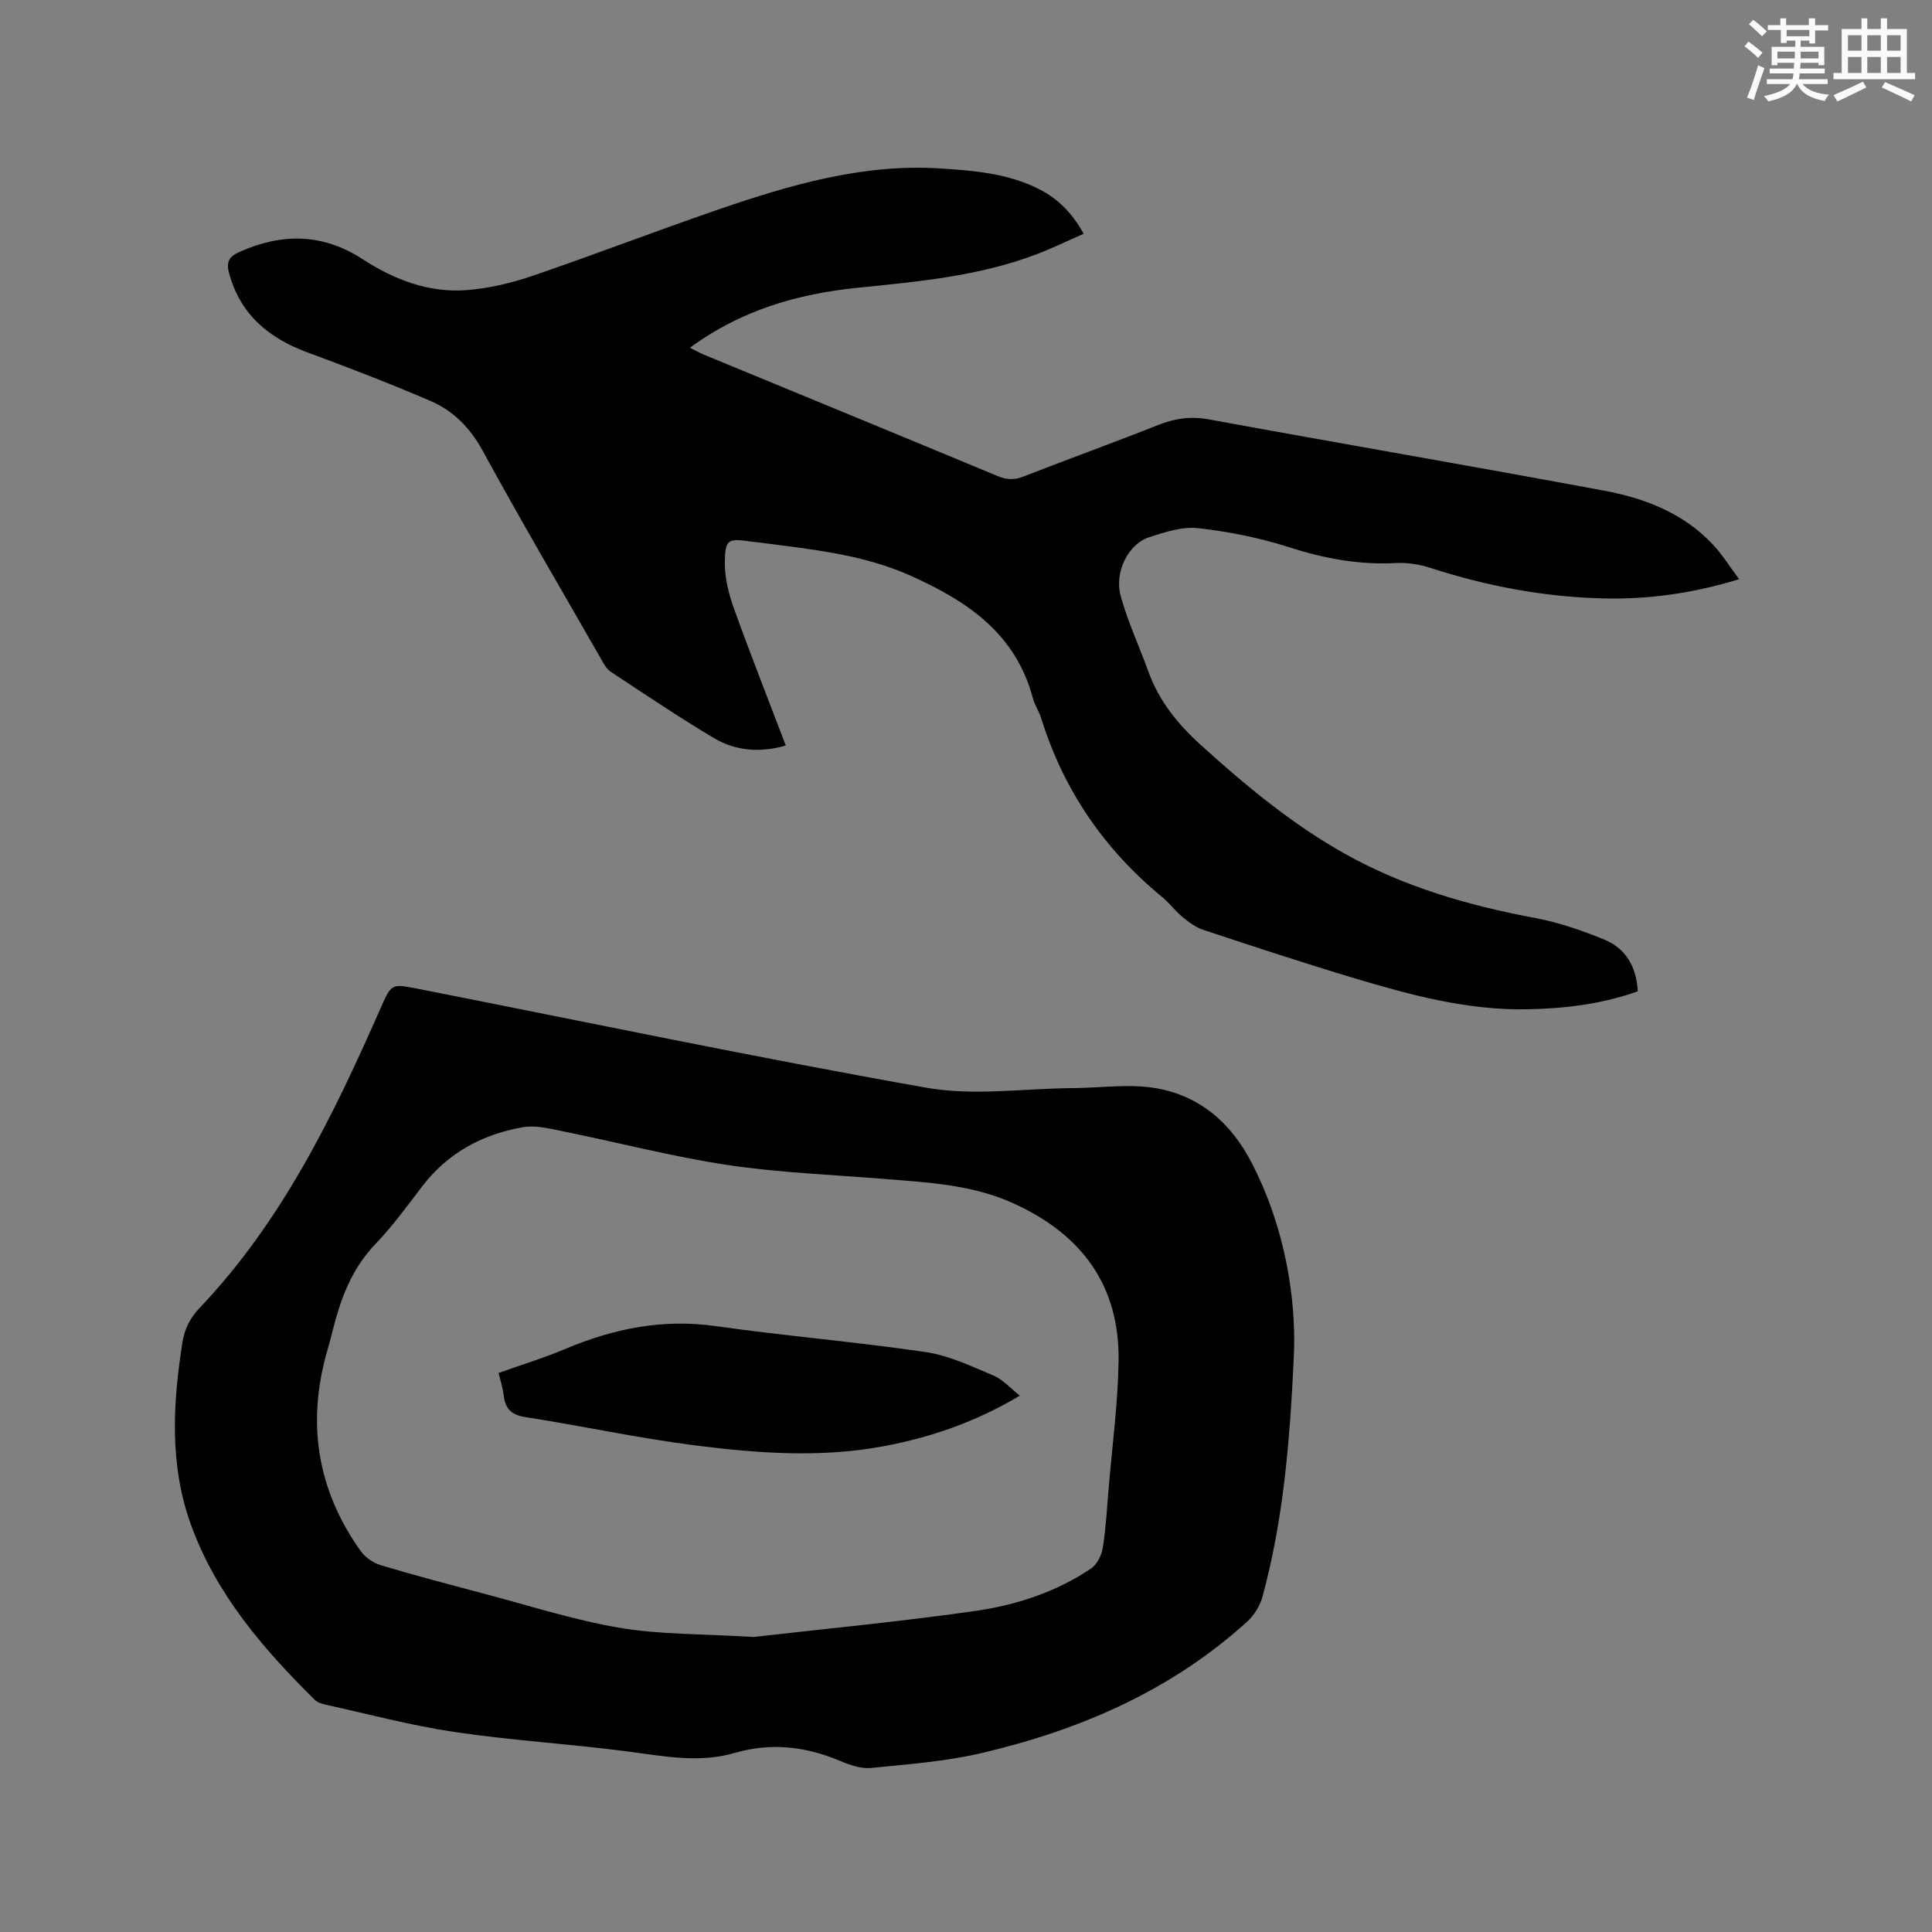 <svg enable-background="new 0 0 400 400" viewBox="0 0 400 400" xmlns="http://www.w3.org/2000/svg"><rect x="0" y="0" width="400" height="400" fill="#808080" stroke="none"/><g fill="#010000"><path d="m360.07 119.92c-9.8 2.98-18.97 4.22-28.34 3.97-12.16-.32-23.97-2.55-35.53-6.3-2.27-.73-4.79-1.15-7.15-1.02-7.63.41-14.86-.92-22.12-3.26-6.09-1.96-12.5-3.24-18.86-3.96-3.29-.37-6.9.82-10.17 1.88-4.25 1.37-7.24 7.17-5.88 12.13 1.47 5.37 3.86 10.49 5.77 15.75 2.19 6.03 6.02 10.77 10.75 15.06 9.29 8.43 18.87 16.4 29.86 22.57 12.35 6.93 25.7 10.75 39.53 13.34 4.84.91 9.6 2.56 14.17 4.43 4.46 1.82 6.72 5.6 6.98 10.73-7.36 2.63-14.98 3.56-22.71 3.72-12.46.27-24.35-2.95-36.13-6.48-10.44-3.13-20.79-6.55-31.14-9.97-1.53-.51-2.95-1.57-4.22-2.61-1.55-1.28-2.77-2.94-4.32-4.22-11.99-9.88-20.39-22.15-25-37.01-.44-1.41-1.33-2.68-1.71-4.1-3.53-13.32-13.42-20.03-25.21-25.33-10.01-4.5-20.58-5.49-31.16-6.89-.63-.08-1.27-.12-1.9-.21-4.89-.72-5.47-.55-5.51 4.4-.02 3.17.82 6.48 1.91 9.51 3.39 9.43 7.08 18.76 10.71 28.3-5.08 1.48-10.25 1.22-14.88-1.54-7.27-4.34-14.31-9.07-21.38-13.74-.9-.59-1.49-1.75-2.05-2.75-8.22-14.34-16.58-28.59-24.5-43.09-2.6-4.73-6.06-8.2-10.78-10.23-8.34-3.58-16.82-6.86-25.34-10-8.04-2.96-13.94-7.76-16.31-16.37-.69-2.5.01-3.54 2.26-4.53 8.78-3.88 17.16-3.78 25.4 1.58 6.52 4.23 13.7 7 21.57 6.38 4.59-.36 9.23-1.47 13.6-2.96 12.91-4.41 25.65-9.33 38.55-13.76 14.86-5.1 29.93-9.5 45.91-8.46 6.95.45 13.96 1.01 20.37 4.27 3.91 1.98 6.85 4.9 9.25 9.25-3.22 1.41-6.3 2.91-9.49 4.14-12.01 4.64-24.68 5.75-37.34 7.04-12.37 1.27-24.08 4.61-34.7 12.42 1.18.58 2.02 1.06 2.91 1.43 20.25 8.36 40.52 16.69 60.75 25.11 1.88.78 3.45.89 5.39.13 9.26-3.63 18.63-6.99 27.88-10.67 3.46-1.37 6.72-1.86 10.46-1.18 27.29 5 54.63 9.69 81.9 14.77 8.4 1.56 16.36 4.62 22.44 11.07 1.95 2.04 3.44 4.5 5.51 7.26z"/><path d="m267.91 279.96c-.87 19.75-2.39 35.35-6.51 50.56-.51 1.9-1.72 3.89-3.18 5.21-15.7 14.26-34.53 22.42-54.89 27.2-7.48 1.76-15.25 2.33-22.93 3.1-2.08.21-4.41-.58-6.41-1.43-7.14-3.02-14.34-3.87-21.89-1.67-7.44 2.16-14.85.64-22.32-.33-11.86-1.55-23.84-2.26-35.67-4.01-8.98-1.33-17.8-3.7-26.68-5.65-.8-.18-1.71-.47-2.27-1.02-10.7-10.57-20.44-21.88-25.64-36.29-4.45-12.33-3.75-24.98-1.75-37.69.45-2.87 1.6-5.09 3.58-7.17 17.02-17.89 27.61-39.69 37.41-61.95 2.27-5.14 2.22-5.19 7.67-4.12 35.11 6.92 70.14 14.27 105.36 20.5 9.83 1.74 20.24.15 30.38.08 5.79-.04 11.73-.95 17.34.05 9.01 1.61 15.45 7.26 19.7 15.54 7 13.62 9.07 28.11 8.7 39.09zm-111.91 58.96c13.6-1.56 29.62-3.09 45.54-5.33 8.6-1.21 16.96-3.87 24.3-8.81 1.25-.84 2.22-2.73 2.47-4.28.66-4.07.87-8.21 1.22-12.33.74-8.76 1.91-17.51 2.06-26.28.27-15.71-7.63-26.32-21.74-32.74-8.62-3.92-17.81-4.34-26.99-5.08-10.77-.87-21.61-1.28-32.28-2.88-11.39-1.72-22.6-4.65-33.91-6.94-2.76-.56-5.73-1.34-8.41-.87-8.39 1.46-15.56 5.32-20.86 12.25-3.09 4.04-6.09 8.2-9.6 11.85-4.36 4.53-6.71 9.92-8.34 15.78-.57 2.04-1.03 4.11-1.63 6.14-4.39 14.99-2.25 28.94 6.82 41.69.94 1.32 2.58 2.48 4.13 2.95 6.99 2.1 14.06 3.96 21.12 5.83 9.41 2.48 18.73 5.5 28.29 7.13 8.28 1.43 16.85 1.25 27.81 1.92z"/><path d="m103.23 284.25c4.69-1.67 9.34-3.08 13.79-4.96 10.03-4.23 20.22-6.29 31.2-4.73 14.46 2.06 29.04 3.25 43.48 5.38 4.81.71 9.45 2.95 14.01 4.86 1.91.8 3.42 2.57 5.44 4.16-9.22 5.48-18.54 8.68-28.4 10.5-13 2.4-26.02 1.42-38.94-.22-11.74-1.5-23.35-4.03-35.06-5.85-2.99-.46-4.17-1.83-4.48-4.58-.17-1.45-.64-2.86-1.04-4.56z"/></g><path d="m361.2 9.6.8-1c.9.7 1.9 1.4 2.9 2.3l-.9 1.1c-1-1-2-1.8-2.8-2.4zm.5 10.6c.9-2.1 1.6-4.3 2.3-6.7.4.2.8.4 1.3.6-.7 2.1-1.5 4.3-2.2 6.6zm.4-15.2.9-.9c1 .8 2 1.6 2.8 2.4l-1 1c-.9-.9-1.8-1.7-2.7-2.5zm12.5-1.2h1.2v1.4h2.7v1.1h-2.7v2.7h-1.2v-.6h-1.8v1.3h4.9v3.8h-1.2v-.5h-3.7c0 .4-.1.9-.1 1.2h5.1v1h-5.2c0 .5-.1.9-.2 1.2h6v1h-5.2c1.1 1.3 2.9 2 5.5 2.2-.4.4-.7.8-.9 1.3-2.9-.5-4.8-1.6-5.7-3.5h-.1c-.8 1.7-2.7 2.9-5.9 3.6-.2-.4-.6-.8-.9-1.1 2.8-.6 4.6-1.4 5.4-2.5h-4.8v-1h5.3c.1-.3.2-.7.2-1.2h-4.9v-1h5c0-.4 0-.8.1-1.2h-3.5v.5h-1.2v-3.8h4.9v-1.3h-1.8v.5h-1.2v-2.7h-2.7v-1h2.6v-1.4h1.2v1.4h4.7v-1.4zm-6.6 8.3h3.6c0-.4 0-.9 0-1.4h-3.6zm1.9-4.6h4.7v-1.3h-4.7zm6.6 3.2h-3.7v1.4h3.7z" fill="#fafafb"/><path d="m385.3 3.8h1.3v2.2h2.8v-2.2h1.3v2.2h4.1v9.1h1.7v1.3h-16.9v-1.3h1.7v-9.1h4.1v-2.2zm.4 13.1.7 1.2c-1.8.9-3.8 1.9-6 2.9-.2-.4-.5-.8-.8-1.3 2.3-1 4.3-1.9 6.1-2.8zm-3.1-6.4h2.8v-3.2h-2.8zm0 4.6h2.8v-3.3h-2.8zm4-4.6h2.8v-3.2h-2.8zm0 4.6h2.8v-3.3h-2.8zm3.7 1.9c2.1.9 4.1 1.8 6.1 2.7l-.7 1.3c-2.2-1.1-4.2-2-6.1-2.9zm3.2-9.7h-2.8v3.2h2.8zm-2.8 7.8h2.8v-3.3h-2.8z" fill="#fafafb"/></svg>